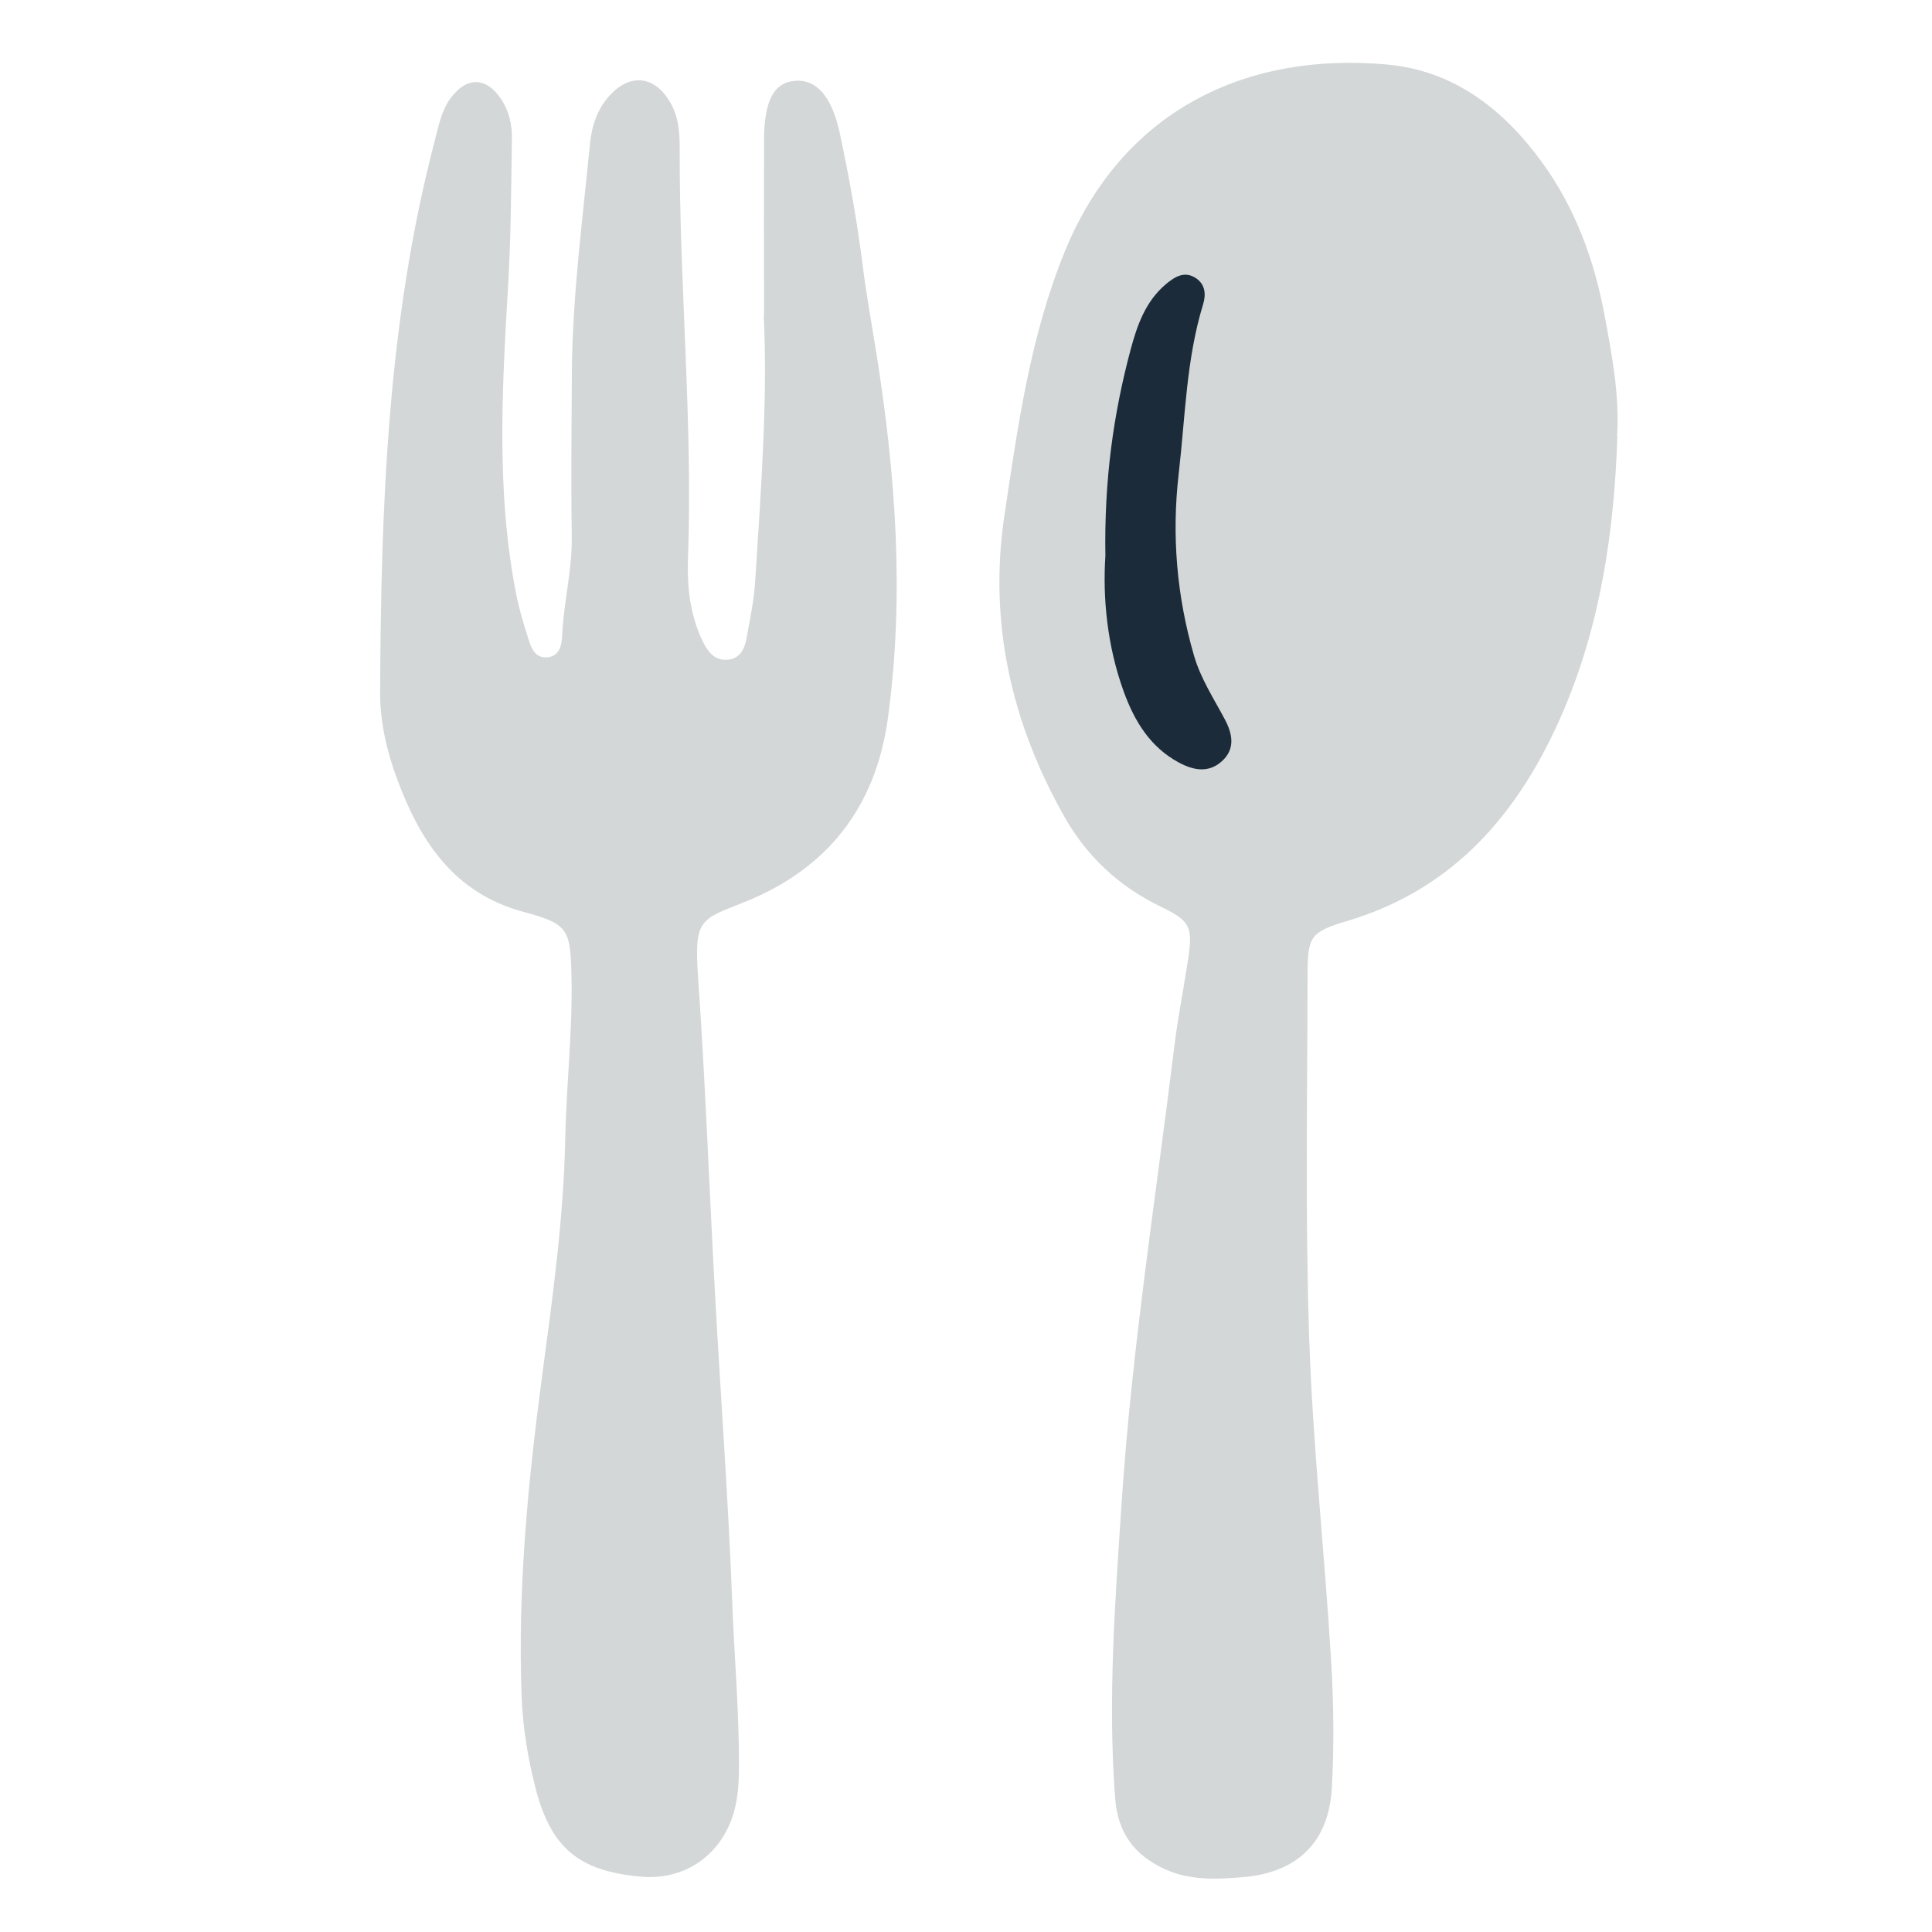 <?xml version="1.0" encoding="UTF-8"?><svg id="cutlery_icon" xmlns="http://www.w3.org/2000/svg" viewBox="0 0 200 200"><defs><style>.cls-1{fill:#d3d7d8;}.cls-2{fill:#1b2b3a;}</style></defs><path class="cls-1" d="M167.43,45.12c-.32,9.88-1.75,19.6-5.69,28.71-4.4,10.17-11.09,18.18-22.28,21.51-3.84,1.14-4.09,1.64-4.1,5.54-.02,12.56-.25,25.14,.17,37.69,.37,11.08,1.59,22.13,2.26,33.21,.27,4.46,.34,8.96,.07,13.42-.33,5.53-3.6,8.65-9.16,9.12-2.72,.23-5.48,.37-8.1-.82-3.17-1.45-4.89-3.75-5.16-7.34-.78-10.24,0-20.4,.67-30.61,1.05-15.85,3.53-31.52,5.46-47.26,.37-3.01,.97-5.98,1.42-8.98,.5-3.35,.24-3.98-2.8-5.44-4.32-2.07-7.67-5.2-9.99-9.3-5.49-9.7-7.89-20.1-6.22-31.23,1.39-9.27,2.67-18.58,6.27-27.36,5.99-14.58,18.77-20.63,33.35-19.3,6.88,.63,12,4.6,16,10.08,3.48,4.77,5.45,10.19,6.51,15.91,.76,4.1,1.56,8.24,1.29,12.47Z"/><path class="cls-1" d="M79.09,32.7c0-6.91-.02-12.54,0-18.17,.02-4.16,1.03-6.01,3.26-6.17,2.13-.15,3.76,1.56,4.59,5.45,.96,4.51,1.79,9.07,2.36,13.64,.38,3.01,.92,5.98,1.4,8.97,2.01,12.58,2.95,25.18,1.22,37.89-1.27,9.35-6.36,15.69-14.92,19.1-4.5,1.79-5.15,1.72-4.74,7.68,.77,11.07,1.17,22.16,1.78,33.24,.58,10.5,1.36,20.99,1.76,31.51,.21,5.61,.71,11.22,.7,16.84,0,1.88-.09,3.75-.73,5.55-1.46,4.08-5.13,6.43-9.44,6.04-6.39-.58-9.3-2.93-10.91-9.23-.78-3.06-1.3-6.21-1.42-9.4-.42-11.14,.65-22.18,2.12-33.21,1.08-8.14,2.23-16.26,2.39-24.52,.11-5.6,.78-11.21,.65-16.84-.11-4.91-.35-5.43-4.96-6.67-7.25-1.95-10.74-7.37-13.12-13.83-1.05-2.85-1.74-5.86-1.73-8.89,.09-19.2,.74-38.36,5.65-57.09,.4-1.53,.68-3.12,1.65-4.43,1.65-2.25,3.69-2.21,5.22,.09,.83,1.24,1.15,2.66,1.12,4.12-.07,5.19-.1,10.36-.41,15.56-.62,10.49-1.2,21.05,.84,31.5,.3,1.55,.76,3.08,1.24,4.59,.3,.94,.64,2.08,1.91,2.03,1.31-.05,1.58-1.2,1.62-2.2,.14-3.46,1.06-6.84,1-10.33-.09-5.63-.02-11.26,.01-16.89,.05-7.94,1.1-15.81,1.87-23.7,.18-1.88,.76-3.69,2.11-5.12,2.07-2.2,4.49-1.96,6.09,.6,.97,1.54,1.1,3.26,1.09,5.01-.03,14.14,1.37,28.25,.86,42.4-.1,2.92,.21,5.77,1.47,8.45,.51,1.09,1.19,2.09,2.53,2.03,1.41-.06,1.89-1.17,2.09-2.37,.32-1.85,.73-3.69,.85-5.55,.62-9.64,1.33-19.29,.9-27.68Z"/><path class="cls-2" d="M114.43,57.54c-.13-7.83,.82-14.66,2.62-21.38,.68-2.53,1.55-4.98,3.64-6.74,.89-.75,1.93-1.42,3.12-.62,.98,.66,1.04,1.71,.73,2.72-1.75,5.71-1.84,11.65-2.52,17.51-.74,6.37-.21,12.66,1.58,18.83,.69,2.38,2.04,4.44,3.19,6.6,.79,1.48,1.13,3.07-.32,4.36-1.38,1.23-2.94,.92-4.43,.12-2.98-1.6-4.6-4.29-5.71-7.34-1.75-4.82-2.18-9.83-1.9-14.05Z"/></svg>